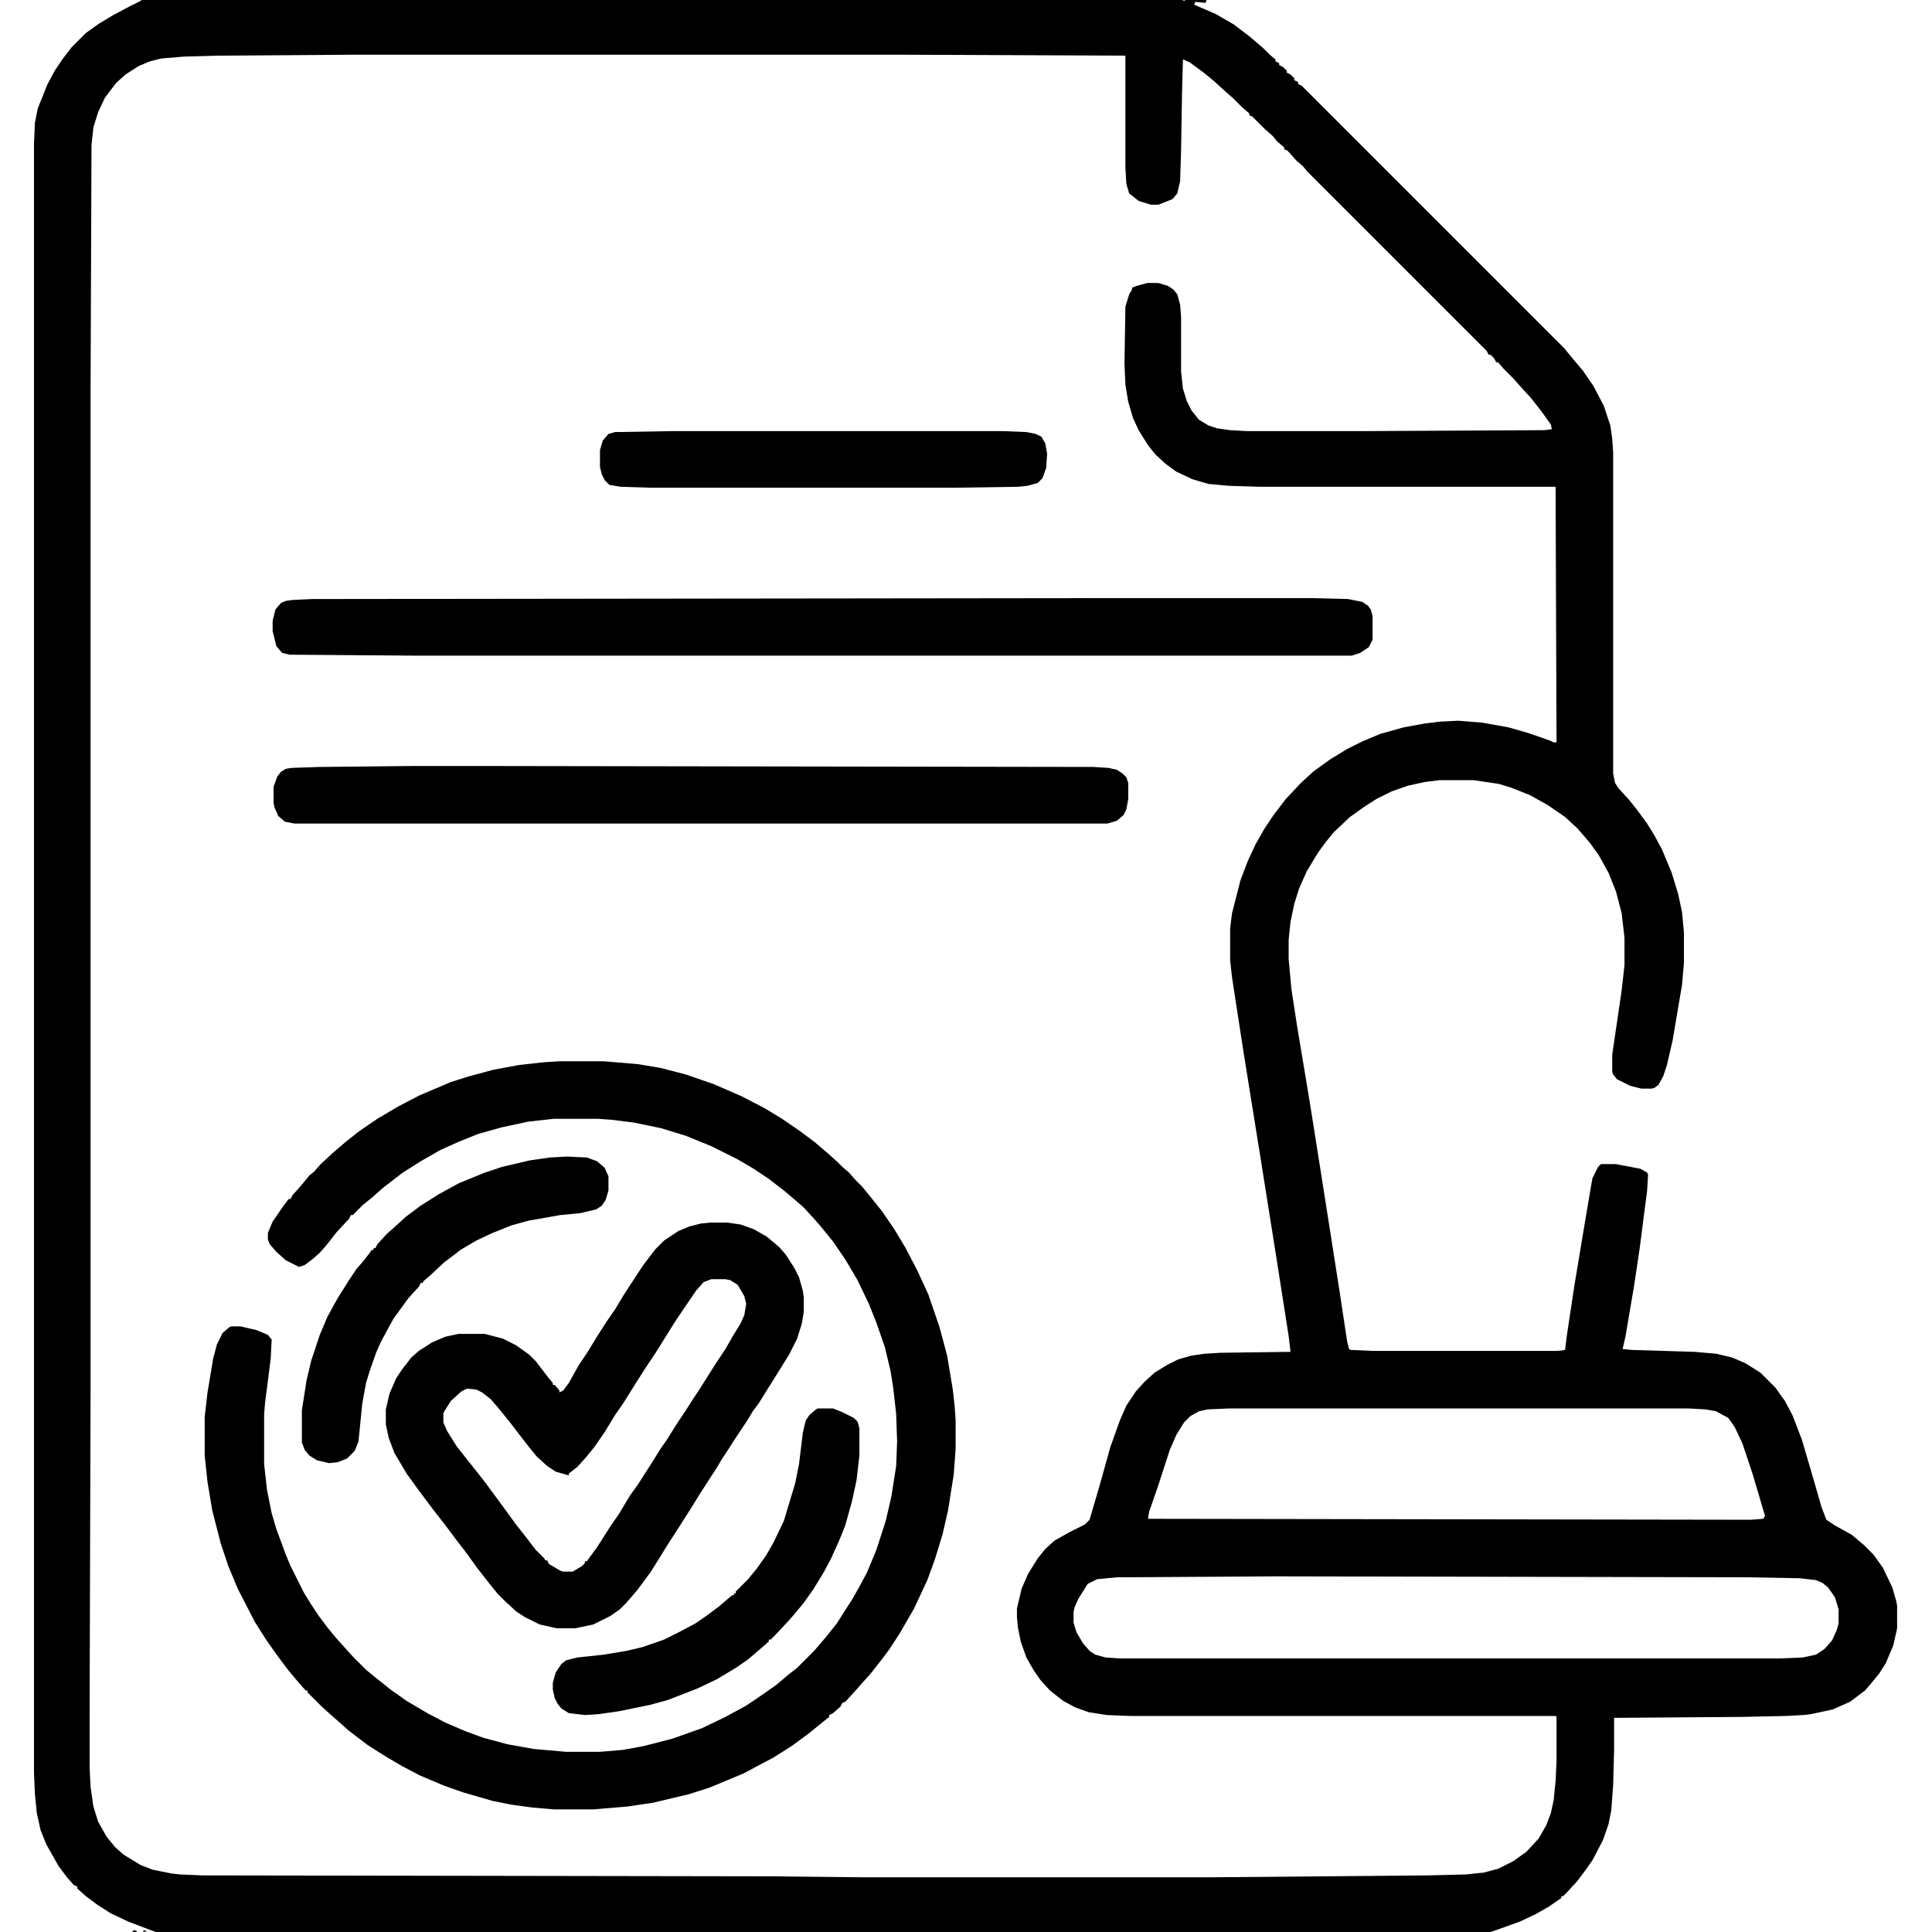 <?xml version="1.0" encoding="UTF-8"?>
<svg version="1.1" viewBox="0 0 2048 2048" width="1280" height="1280" xmlns="http://www.w3.org/2000/svg">
<path fill="currentColor" transform="translate(150)" d="m0 0h1103l3 1v-1h23l-1 3-11-1-1 3 23 10 19 11 17 13 14 12 7 7 6 5v2l4 2v2l4 2 4 4v2l4 2 4 4v2l4 2v2l4 2 278 278 9 11 11 13 11 16 11 21 7 21 2 14 1 15v340l2 10 4 6 11 12 8 10 11 15 8 13 8 15 10 24 7 23 4 19 2 21v33l-2 23-10 59-6 26-4 12-5 9-4 3-3 1h-11l-12-3-14-7-4-5-1-3v-18l10-68 3-27v-29l-3-26-6-23-8-20-10-18-10-14-13-15-13-12-19-13-18-10-20-8-13-4-27-4h-36l-16 2-18 4-17 6-16 8-11 7-17 12-17 16-9 11-8 11-12 20-8 18-5 16-4 19-2 19v21l3 32 6 39 13 78 10 63 14 89 8 51 8 53 2 8 2 1 23 1h196l8-1 2-16 8-53 13-78 6-35 6-12 3-3h16l26 5 7 4 1 2-1 17-8 62-6 40-9 53-3 13 10 1 66 2 23 2 17 4 14 6 16 10 16 16 10 14 8 15 10 26 10 34 11 38 5 13 9 6 18 10 13 11 10 10 10 14 10 21 4 14 1 5v24l-4 18-8 19-7 11-9 11-6 7-16 12-18 8-23 5-8 1-19 1-47 1-135 1v33l-1 38-2 27-3 15-6 17-11 21-7 10-9 12-11 12-4 4h-2v2l-13 9-14 8-17 8-25 9-6 2h-1415l-8-3-21-8-19-9-14-9-12-9-9-8v-2l-4-2-7-8-9-12-13-23-6-15-4-18-2-20-1-23v-1727l1-22 3-15 10-25 8-15 8-12 10-13 15-15 14-10 15-9 17-9 12-6zm1112 3m-889 55-143 1-35 1-24 2-12 3-12 5-14 9-10 9-12 16-7 15-5 16-2 19-1 263v1058l-1 337v62l1 20 3 21 5 16 9 16 9 11 9 8 18 11 13 5 20 4 9 1 24 1 602 1 96 1h373l228-2 40-1 19-2 15-4 16-8 14-10 13-14 8-14 5-13 3-14 2-20 1-21v-47l-1-1h-451l-25-1-19-3-14-5-13-7-14-11-10-11-7-10-8-14-6-17-3-15-1-11v-9l5-21 7-16 10-16 8-10 10-9 16-9 16-8 5-5 10-34 12-43 10-28 7-16 10-15 9-10 11-10 13-8 12-6 14-4 14-2 17-1 74-1-2-17-13-83-17-107-18-112-12-78-2-18v-34l2-16 9-35 8-21 8-17 9-16 10-15 13-17 16-17 13-12 18-13 18-11 16-8 19-8 25-7 22-4 16-2 20-1 25 2 28 5 21 6 23 8 4 2h3l-1-271h-313l-33-1-22-2-17-5-17-8-11-8-11-10-8-10-10-16-6-13-5-17-3-18-1-23 1-60 4-13 3-5v-2l5-2 11-3h12l10 3 6 4 4 5 3 11 1 13v58l2 18 4 13 5 10 8 10 10 6 9 3 14 2 18 1h121l194-1 8-1-1-5-10-14-11-14-11-12-7-8-11-11-6-7h-2l-2-4-4-4h-2l-2-4-190-190-5-6-7-6-7-8-3-3h-2l-1-3-7-6-5-6-8-7-14-14h-2l-1-3-8-7-9-9-8-7-12-11-11-9-15-11-7-3-1 37-1 60-1 32-3 13-5 6-15 6h-8l-13-4-10-8-3-10-1-17v-119l-237-1zm930 1435-23 1-9 2-9 5-7 7-8 13-7 16-12 37-10 29-1 7 639 1 13-1 2-3-13-44-11-33-8-17-7-10-13-7-11-2-18-1zm48 178-167 1-21 2-10 5-10 16-4 9-1 5v11l3 10 7 12 7 8 6 4 11 3 14 1h701l24-1 14-3 9-6 8-9 5-11 2-7v-15l-4-13-7-10-6-5-7-3-17-2-55-1z"/>
<path fill="currentColor" transform="translate(593,1125)" d="m0 0h47l36 3 24 4 27 7 29 10 30 13 25 13 18 11 19 13 16 12 14 12 10 9 5 5 7 6 7 8 7 7 9 11 12 15 13 19 12 20 12 23 12 26 12 35 8 30 6 36 2 18 1 15v30l-2 27-6 38-6 26-8 26-8 22-14 30-15 26-11 17-9 12-11 14-9 10-7 8-11 12-3 1-2 4-8 7-4 2v2l-10 8-11 9-19 14-19 12-32 17-36 15-22 7-38 9-27 4-36 3h-42l-23-2-22-3-20-4-31-9-20-7-26-11-19-10-17-10-19-12-21-16-10-9-8-7-10-9-15-15v-2h-2l-7-8-11-13-12-16-12-17-12-19-18-35-10-24-8-24-9-35-5-30-3-28v-41l3-26 6-36 4-15 6-12 7-6 2-1h10l17 4 12 5 4 5-1 20-6 47-1 12v53l3 27 5 25 5 17 10 27 5 12 14 28 8 13 8 12 9 12 9 11 18 20 14 14 11 9 15 12 17 12 22 13 19 10 21 9 19 7 26 7 28 5 34 3h36l24-2 22-4 31-8 31-11 25-12 22-12 12-8 20-14 13-11 9-7 18-18 12-14 12-15 7-11 9-14 8-14 8-15 10-24 10-31 6-26 5-32 1-26-1-29-3-27-3-19-6-25-9-26-8-20-12-25-13-22-13-19-13-16-7-8-11-12-8-7-13-11-17-13-15-10-17-10-28-14-27-11-26-8-29-6-24-3-14-1h-47l-27 3-28 6-25 7-20 8-20 9-21 12-19 12-13 10-9 7-10 9-10 8-11 11h-2l-2 4-13 14-11 14-7 8-8 7-8 6-6 2-14-7-10-9-7-8-2-5v-7l5-12 11-16 6-8h2l2-4 9-10 9-11 5-4 7-8 13-12 14-12 14-11 19-13 22-13 23-12 33-14 19-6 26-7 27-5 27-3z"/>
<path fill="currentColor" transform="translate(753,1296)" d="m0 0h18l14 2 14 5 14 8 13 11 7 8 9 14 5 10 4 14 1 7v16l-2 12-5 16-8 16-8 13-25 40-6 8-6 10-12 18-9 14-6 9-4 7-11 17-9 14-8 13-14 22-11 17-8 13-10 16-14 19-12 14-7 7-10 7-18 9-19 4h-20l-18-4-16-8-9-6-12-11-7-7-9-11-14-18-10-14-10-13-12-16-14-18-15-20-13-18-13-22-6-16-3-14v-16l4-17 7-16 6-9 10-13 8-7 14-9 14-6 14-3h28l19 5 14 7 14 10 7 7 13 17 5 6v2h2l5 6v2l4-2 6-8 10-18 10-15 11-18 9-14 9-13 9-15 15-23 6-9 6-8 7-9 9-9 15-10 12-5 12-3zm1 60-8 3-8 9-13 19-10 15-20 32-12 18-12 19-10 16-9 13-11 18-11 16-9 11-9 10-9 7v2l-14-4-9-6-11-10-9-11-20-26-13-16-7-8-9-7-6-3-10-1-6 3-11 10-7 11-1 2v10l4 9 10 16 11 14 8 10 11 14 14 19 11 15 8 11 11 14 10 13 9 9 1 2h2l2 4 12 7 3 1h10l10-6 3-3v-2h2l11-15 14-22 9-13 12-20 8-11 7-11 9-14 8-13 7-10 10-16 10-15 7-11 6-9 7-11 12-19 10-15 8-14 8-13 4-9 2-12-2-8-7-12-8-5-5-1z"/>
<path fill="currentColor" transform="translate(1185,634)" d="m0 0h204l40 1 15 3 6 4 3 4 2 7v25l-4 8-9 6-9 3h-994l-132-1-8-2-6-7-4-16v-11l3-12 6-7 5-2 7-1 21-1z"/>
<path fill="currentColor" transform="translate(437,812)" d="m0 0h84l638 1 16 1 9 2 6 4 4 4 2 6v17l-2 11-3 6-7 6-10 3h-862l-10-2-7-6-4-9-1-5v-17l4-11 4-5 5-3 6-1 30-1z"/>
<path fill="currentColor" transform="translate(601,1226)" d="m0 0 21 1 11 4 8 7 4 9v15l-3 10-4 6-6 4-17 4-21 2-34 6-18 5-20 8-17 8-17 10-5 4-12 9-15 14-7 6-1 2h-2l-2 4-11 12-16 22-13 24-5 11-7 20-4 13-4 22-4 40-4 10-8 8-10 4-9 1-13-3-8-5-5-6-3-8v-34l5-32 5-21 9-27 8-19 11-20 12-19 8-12 7-8 7-9 2-3h2v-2h2l2-4 10-11 8-7 12-11 16-12 19-12 22-12 27-11 18-6 30-7 21-3z"/>
<path fill="currentColor" transform="translate(867,1493)" d="m0 0h16l10 4 12 6 4 4 2 7v29l-3 26-5 23-7 25-6 15-9 20-8 15-11 18-10 14-9 11-7 8-14 15-5 5h-2v2l-8 7-14 12-13 9-20 12-21 10-31 12-18 5-34 7-21 3-15 1-17-2-8-5-4-5-3-6-2-9v-7l3-11 6-9 5-4 12-3 28-3 24-4 17-4 23-8 16-8 17-9 13-9 12-9 14-12h2v-2h2v-2l13-13 9-11 10-14 8-14 11-23 12-40 4-20 4-33 3-13 4-6 7-6z"/>
<path fill="currentColor" transform="translate(713,457)" d="m0 0h350l25 1 10 2 6 3 4 7 2 11-1 15-4 11-5 5-11 3-10 1-67 1h-322l-32-1-12-2-5-5-3-6-2-8v-18l3-10 6-7 7-2z"/>
<path fill="currentColor" transform="translate(152,2046)" d="m0 0 4 1-4 1z"/>
<path fill="currentColor" transform="translate(142,2046)" d="m0 0 3 1v1h-5z"/>
<path fill="currentColor" transform="translate(162,2047)" d="m0 0 2 1z"/>
<path fill="currentColor" transform="translate(149,2046)" d="m0 0"/>
<path fill="currentColor" transform="translate(1591,2047)" d="m0 0"/>
<path fill="currentColor" transform="translate(151,2045)" d="m0 0"/>
<path fill="currentColor" transform="translate(147)" d="m0 0"/>
</svg>
